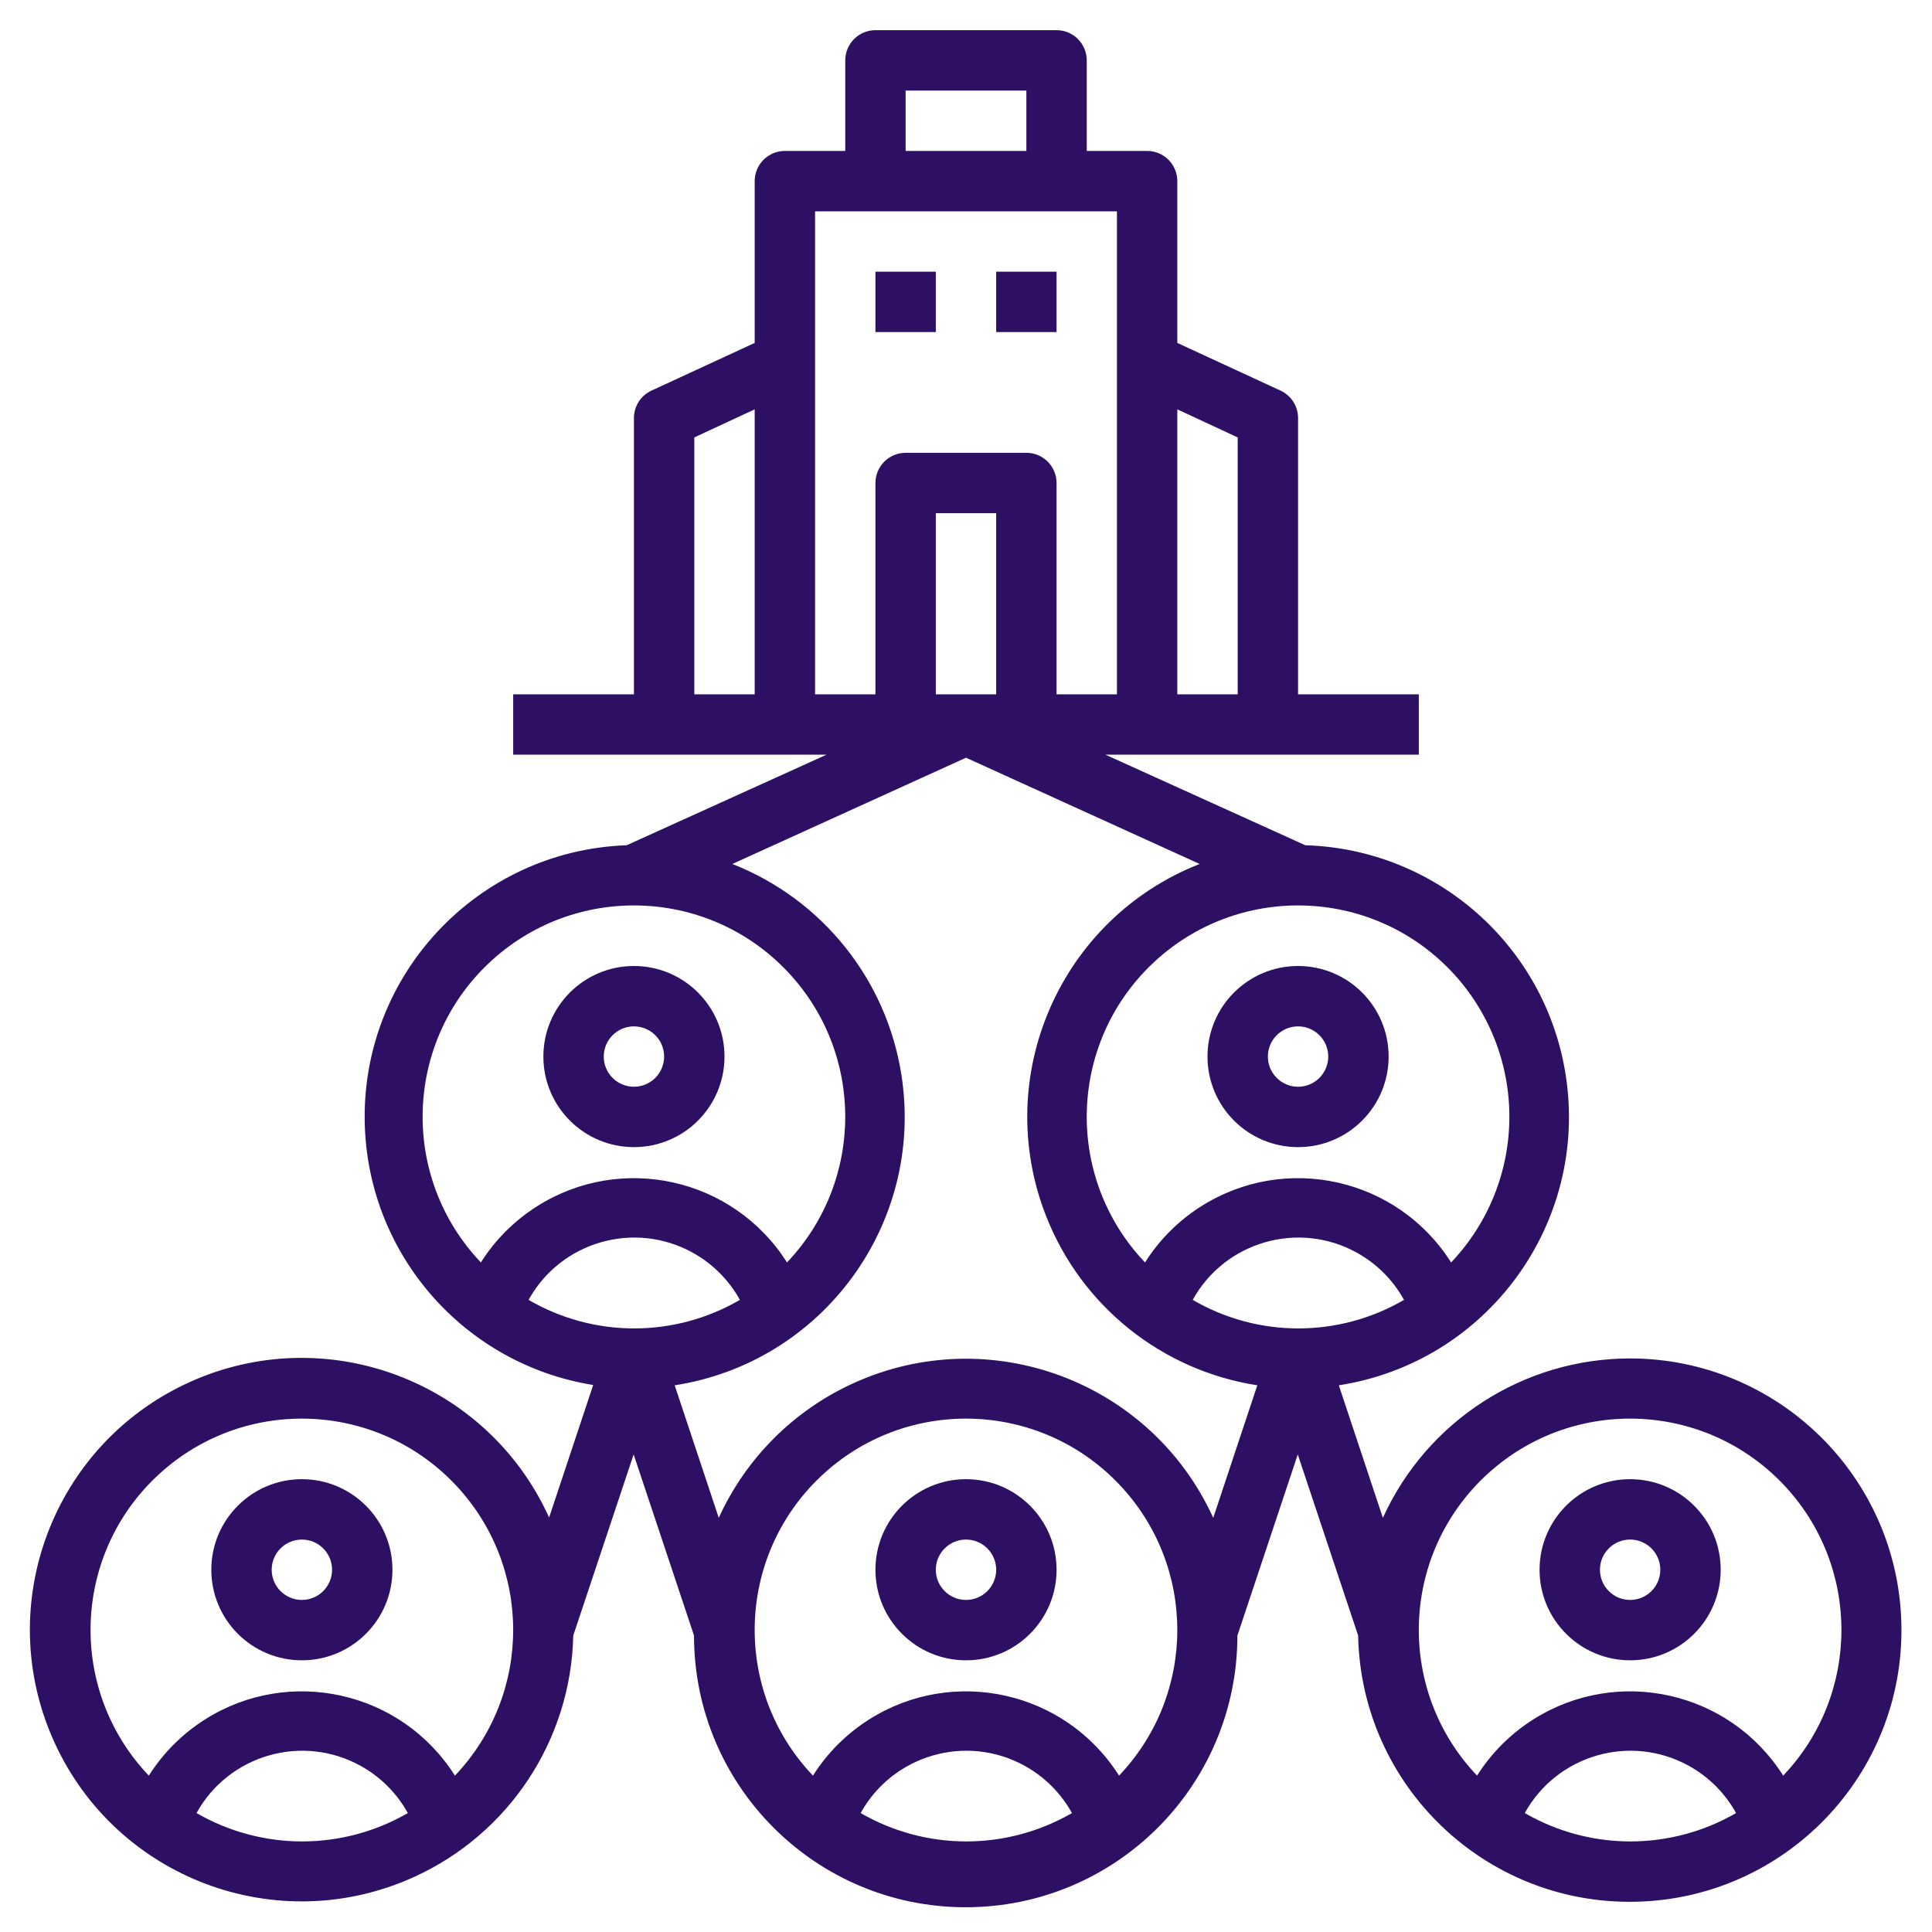 <svg width="512" height="512" viewBox="0 0 64 64" xmlns="http://www.w3.org/2000/svg" xmlns:xlink="http://www.w3.org/1999/xlink" id="Layer_1" overflow="hidden"><style>
.MsftOfcThm_Accent1_Fill_v2 {
 fill:#2D0F64; 
}
</style>
<rect x="29" y="9" width="2" height="2" class="MsftOfcThm_Accent1_Fill_v2" fill="#2D0F64"/><rect x="33" y="9" width="2" height="2" class="MsftOfcThm_Accent1_Fill_v2" fill="#2D0F64"/><path d="M10 49C8.343 49 7 50.343 7 52 7 53.657 8.343 55 10 55 11.657 55 13 53.657 13 52 13 50.343 11.657 49 10 49ZM10 53C9.448 53 9 52.552 9 52 9 51.448 9.448 51 10 51 10.552 51 11 51.448 11 52 11 52.552 10.552 53 10 53Z" class="MsftOfcThm_Accent1_Fill_v2" fill="#2D0F64"/><path d="M32 49C30.343 49 29 50.343 29 52 29 53.657 30.343 55 32 55 33.657 55 35 53.657 35 52 35 50.343 33.657 49 32 49ZM32 53C31.448 53 31 52.552 31 52 31 51.448 31.448 51 32 51 32.552 51 33 51.448 33 52 33 52.552 32.552 53 32 53Z" class="MsftOfcThm_Accent1_Fill_v2" fill="#2D0F64"/><path d="M54 45C50.471 45.002 47.269 47.066 45.81 50.28L44.35 45.89C49.262 45.129 52.627 40.531 51.867 35.619 51.203 31.332 47.576 28.129 43.24 28L36.62 25 47 25 47 23 43 23 43 13.85C43.001 13.459 42.775 13.104 42.42 12.94L39 11.36 39 6C39 5.448 38.552 5 38 5L36 5 36 2C36 1.448 35.552 1 35 1L29 1C28.448 1 28 1.448 28 2L28 5 26 5C25.448 5 25 5.448 25 6L25 11.36 21.58 12.94C21.226 13.104 20.999 13.459 21 13.85L21 23 17 23 17 25 27.38 25 20.76 28C15.793 28.177 11.909 32.347 12.086 37.314 12.238 41.609 15.407 45.197 19.65 45.88L18.19 50.27C16.139 45.742 10.806 43.735 6.278 45.786 1.75 47.838-0.257 53.171 1.794 57.698 3.846 62.226 9.179 64.233 13.706 62.182 16.86 60.753 18.915 57.642 18.99 54.18L20.99 48.18 22.99 54.18C22.99 59.151 27.019 63.18 31.99 63.18 36.961 63.18 40.99 59.151 40.99 54.18L42.99 48.18 44.99 54.18C45.089 59.15 49.199 63.098 54.168 62.998 59.138 62.899 63.086 58.79 62.986 53.82 62.889 48.925 58.896 45.006 54 45ZM39 13.56 41 14.49 41 23 39 23ZM25 23 23 23 23 14.49 25 13.56ZM10 61C8.774 60.998 7.571 60.673 6.51 60.06 7.579 58.127 10.014 57.427 11.947 58.496 12.604 58.86 13.146 59.402 13.51 60.06 12.443 60.677 11.232 61.001 10 61ZM15.07 58.82C13.298 56.02 9.591 55.187 6.791 56.959 6.041 57.434 5.405 58.069 4.93 58.82 2.264 56.02 2.373 51.589 5.173 48.923 7.974 46.258 12.404 46.367 15.07 49.167 17.643 51.87 17.643 56.117 15.07 58.82ZM50 37C49.998 38.795 49.307 40.52 48.07 41.82 46.298 39.02 42.592 38.187 39.791 39.959 39.041 40.434 38.405 41.069 37.93 41.82 35.264 39.02 35.373 34.589 38.173 31.924 40.974 29.258 45.404 29.367 48.07 32.167 49.31 33.47 50.002 35.201 50 37ZM30 3 34 3 34 5 30 5ZM27 23 27 7 37 7 37 23 35 23 35 16C35 15.448 34.552 15 34 15L30 15C29.448 15 29 15.448 29 16L29 23ZM33 17 33 23 31 23 31 17ZM15.93 41.82C13.264 39.02 13.373 34.589 16.174 31.924 18.974 29.258 23.404 29.367 26.07 32.167 28.643 34.87 28.643 39.117 26.07 41.82 24.298 39.02 20.591 38.187 17.791 39.959 17.041 40.434 16.405 41.069 15.93 41.82ZM17.51 43.06C18.579 41.127 21.014 40.427 22.947 41.496 23.604 41.86 24.146 42.402 24.51 43.06 22.347 44.321 19.673 44.321 17.51 43.06ZM32 61C30.774 60.998 29.571 60.673 28.51 60.06 29.579 58.127 32.014 57.427 33.947 58.496 34.604 58.86 35.146 59.402 35.51 60.06 34.443 60.677 33.232 61.001 32 61ZM37.07 58.82C35.298 56.02 31.591 55.187 28.791 56.959 28.041 57.434 27.405 58.069 26.93 58.82 24.264 56.02 24.373 51.589 27.174 48.923 29.974 46.258 34.404 46.367 37.07 49.167 39.643 51.87 39.643 56.117 37.07 58.82ZM40.19 50.28C38.129 45.757 32.792 43.761 28.268 45.822 26.293 46.721 24.71 48.305 23.81 50.28L22.35 45.89C27.262 45.127 30.625 40.527 29.862 35.615 29.371 32.453 27.238 29.79 24.26 28.62L32 25.1 39.74 28.62C35.114 30.438 32.837 35.662 34.655 40.288 35.825 43.266 38.488 45.399 41.65 45.89ZM39.51 43.06C40.58 41.127 43.014 40.427 44.947 41.496 45.604 41.86 46.146 42.402 46.51 43.06 44.347 44.321 41.673 44.321 39.51 43.06ZM54 61C52.774 60.998 51.571 60.673 50.51 60.06 51.58 58.127 54.014 57.427 55.947 58.496 56.604 58.86 57.146 59.402 57.51 60.06 56.443 60.677 55.232 61.001 54 61ZM59.07 58.82C57.298 56.02 53.592 55.187 50.791 56.959 50.041 57.434 49.405 58.069 48.93 58.82 46.264 56.02 46.373 51.589 49.173 48.923 51.974 46.258 56.404 46.367 59.07 49.167 61.643 51.87 61.643 56.117 59.07 58.82Z" class="MsftOfcThm_Accent1_Fill_v2" fill="#2D0F64"/><path d="M54 49C52.343 49 51 50.343 51 52 51 53.657 52.343 55 54 55 55.657 55 57 53.657 57 52 57 50.343 55.657 49 54 49ZM54 53C53.448 53 53 52.552 53 52 53 51.448 53.448 51 54 51 54.552 51 55 51.448 55 52 55 52.552 54.552 53 54 53Z" class="MsftOfcThm_Accent1_Fill_v2" fill="#2D0F64"/><path d="M43 38C44.657 38 46 36.657 46 35 46 33.343 44.657 32 43 32 41.343 32 40 33.343 40 35 40 36.657 41.343 38 43 38ZM43 34C43.552 34 44 34.448 44 35 44 35.552 43.552 36 43 36 42.448 36 42 35.552 42 35 42 34.448 42.448 34 43 34Z" class="MsftOfcThm_Accent1_Fill_v2" fill="#2D0F64"/><path d="M24 35C24 33.343 22.657 32 21 32 19.343 32 18 33.343 18 35 18 36.657 19.343 38 21 38 22.657 38 24 36.657 24 35ZM20 35C20 34.448 20.448 34 21 34 21.552 34 22 34.448 22 35 22 35.552 21.552 36 21 36 20.448 36 20 35.552 20 35Z" class="MsftOfcThm_Accent1_Fill_v2" fill="#2D0F64"/></svg>
